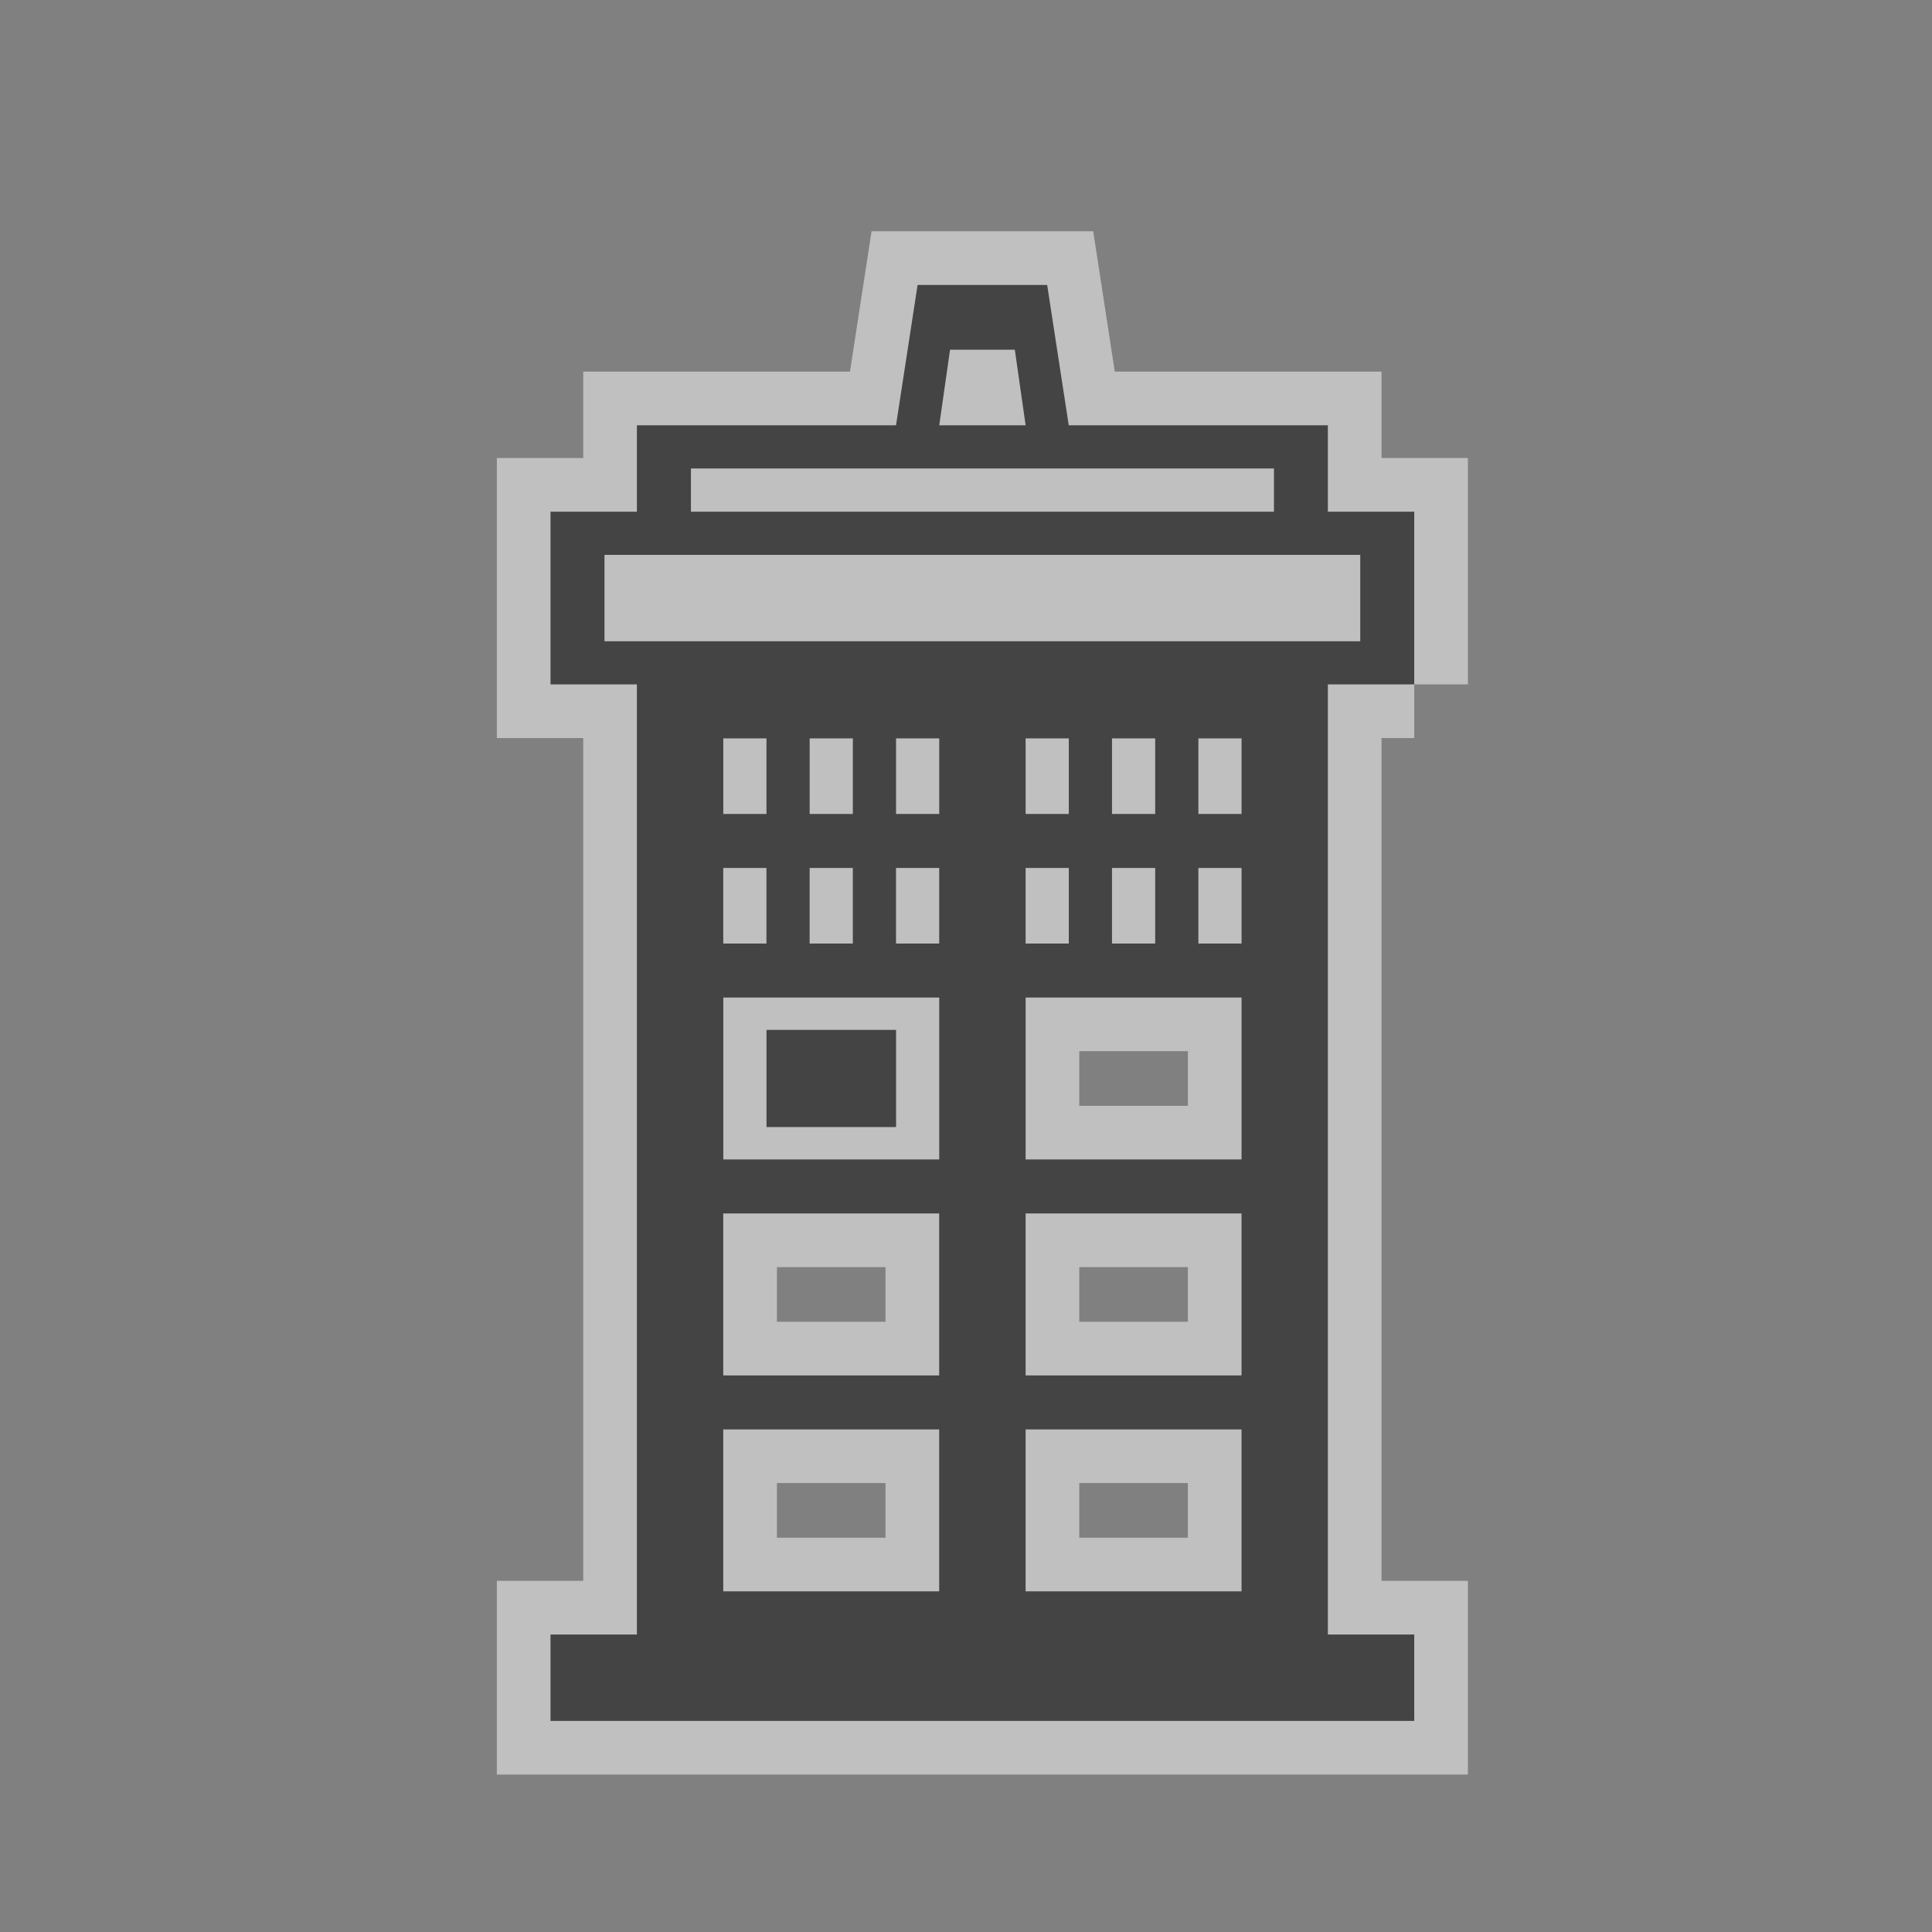 <svg xmlns="http://www.w3.org/2000/svg" width="18" height="18" viewBox="0 0 76.00 76.00" enable-background="new 0 0 76.00 76.00">
    <rect x="0" y="0" width="76.00" height="76.00" fill="#808080" stroke="none"/>
    <path d="m 55.633,26.923 -3.398,1.07e-4 -1.07e-4,37.375 3.398,0 0,3.398 -33.977,0 0,-3.398 3.398,0 0,-37.375 -3.398,-1.07e-4 0,-6.795 3.398,0 0,-3.398 10.193,0 0.849,-5.521 5.097,-3.2e-5 0.849,5.521 10.193,0 0,3.398 3.398,0 0,6.795 z M 23.779,21.827 l 0,3.398 29.73,0 0,-3.398 -29.73,0 z m 4.672,34.402 0,6.371 8.494,0 0,-6.371 -8.494,0 z m 0,-8.494 0,6.371 8.494,0 0,-6.371 -8.494,0 z m 0,-13.591 0,2.973 1.699,0 0,-2.973 -1.699,0 z m 3.398,0 0,2.973 1.699,0 0,-2.973 -1.699,0 z m 3.398,0 0,2.973 1.699,0 0,-2.973 -1.699,0 z m -6.795,-5.097 0,2.973 1.699,0 0,-2.973 -1.699,0 z m 3.398,0 0,2.973 1.699,0 0,-2.973 -1.699,0 z m 3.398,0 0,2.973 1.699,0 0,-2.973 -1.699,0 z m -6.795,10.193 0,6.371 8.494,0 0,-6.371 -8.494,0 z m 1.699,1.274 5.097,0 0,3.822 -5.097,0 0,-3.822 z m 10.193,15.715 0,6.371 8.494,0 0,-6.371 -8.494,0 z m 0,-8.494 0,6.371 8.494,0 0,-6.371 -8.494,0 z m 1.08e-4,-13.591 -1.08e-4,2.973 1.699,0 0,-2.973 -1.699,0 z m 3.398,-1.07e-4 0,2.973 1.699,0 1.07e-4,-2.973 -1.699,0 z m 3.398,0 0,2.973 1.699,0 0,-2.973 -1.699,0 z m -6.796,-5.097 1.08e-4,2.973 1.699,0 0,-2.973 -1.699,0 z m 3.398,1.06e-4 0,2.973 1.699,0 -1.07e-4,-2.973 -1.699,0 z m 3.398,0 0,2.973 1.699,0 0,-2.973 -1.699,0 z m -6.796,10.193 0,6.371 8.494,0 0,-6.371 -8.494,0 z m 1.08e-4,-22.51 -0.425,-2.973 -2.548,0 -0.425,2.973 3.398,0 z m -13.166,1.699 0,1.699 22.935,0 0,-1.699 -22.935,0 z" stroke-width="4.222" stroke="#fff" stroke-opacity=".502" stroke-linecap="square" fill="none"/>
    <path d="m 55.633,26.923 -3.398,1.07e-4 -1.07e-4,37.375 3.398,0 0,3.398 -33.977,0 0,-3.398 3.398,0 0,-37.375 -3.398,-1.07e-4 0,-6.795 3.398,0 0,-3.398 10.193,0 0.849,-5.521 5.097,-3.2e-5 0.849,5.521 10.193,0 0,3.398 3.398,0 0,6.795 z M 23.779,21.827 l 0,3.398 29.73,0 0,-3.398 -29.73,0 z m 4.672,34.402 0,6.371 8.494,0 0,-6.371 -8.494,0 z m 0,-8.494 0,6.371 8.494,0 0,-6.371 -8.494,0 z m 0,-13.591 0,2.973 1.699,0 0,-2.973 -1.699,0 z m 3.398,0 0,2.973 1.699,0 0,-2.973 -1.699,0 z m 3.398,0 0,2.973 1.699,0 0,-2.973 -1.699,0 z m -6.795,-5.097 0,2.973 1.699,0 0,-2.973 -1.699,0 z m 3.398,0 0,2.973 1.699,0 0,-2.973 -1.699,0 z m 3.398,0 0,2.973 1.699,0 0,-2.973 -1.699,0 z m -6.795,10.193 0,6.371 8.494,0 0,-6.371 -8.494,0 z m 1.699,1.274 5.097,0 0,3.822 -5.097,0 0,-3.822 z m 10.193,15.715 0,6.371 8.494,0 0,-6.371 -8.494,0 z m 0,-8.494 0,6.371 8.494,0 0,-6.371 -8.494,0 z m 1.08e-4,-13.591 -1.08e-4,2.973 1.699,0 0,-2.973 -1.699,0 z m 3.398,-1.07e-4 0,2.973 1.699,0 1.07e-4,-2.973 -1.699,0 z m 3.398,0 0,2.973 1.699,0 0,-2.973 -1.699,0 z m -6.796,-5.097 1.08e-4,2.973 1.699,0 0,-2.973 -1.699,0 z m 3.398,1.06e-4 0,2.973 1.699,0 -1.07e-4,-2.973 -1.699,0 z m 3.398,0 0,2.973 1.699,0 0,-2.973 -1.699,0 z m -6.796,10.193 0,6.371 8.494,0 0,-6.371 -8.494,0 z m 1.08e-4,-22.51 -0.425,-2.973 -2.548,0 -0.425,2.973 3.398,0 z m -13.166,1.699 0,1.699 22.935,0 0,-1.699 -22.935,0 z" fill="#444"/>
</svg>
